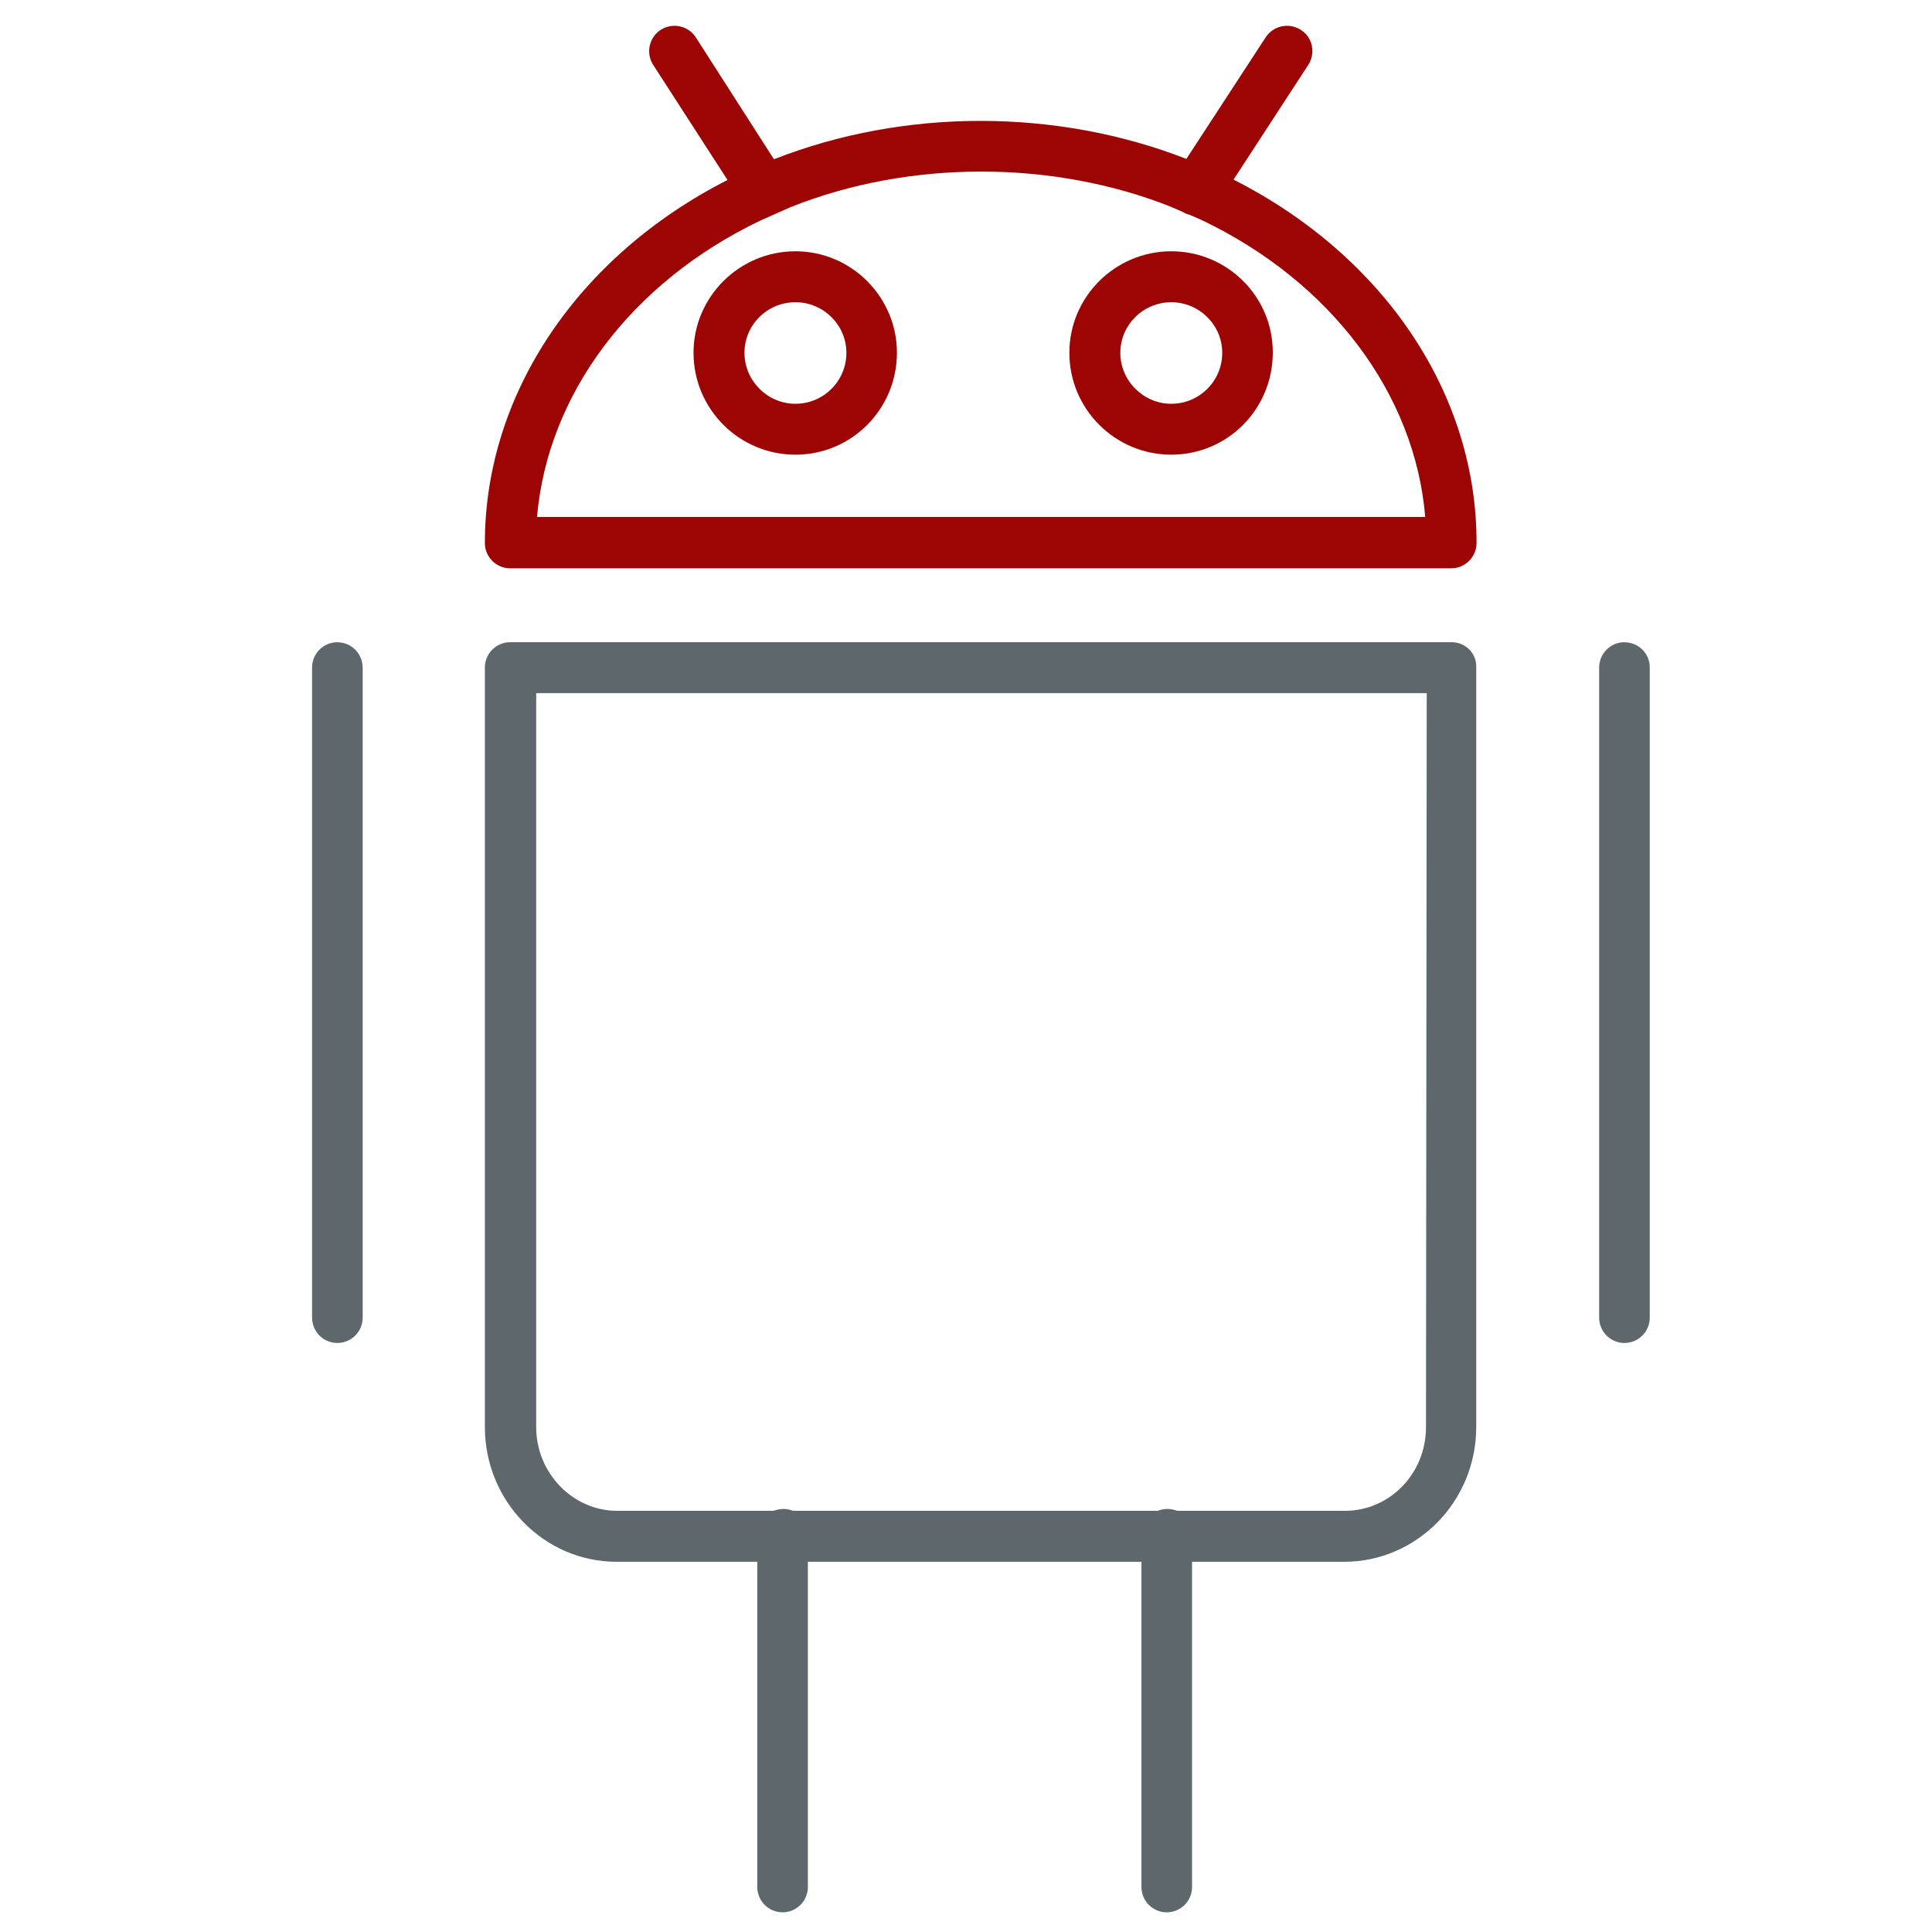 <!-- Generated by IcoMoon.io -->
<svg version="1.1" xmlns="http://www.w3.org/2000/svg" width="32" height="32" viewBox="0 0 32 32">
<title>android</title>
<path fill="#5e686c" d="M24.044 10.637h-15.594c-0.231 0-0.419 0.188-0.419 0.419v12.581c0 1.231 0.981 2.231 2.181 2.231h2.331v5.387c0 0.231 0.188 0.419 0.419 0.419s0.419-0.188 0.419-0.419v-5.387h5.525v5.387c0 0.231 0.188 0.419 0.419 0.419s0.419-0.188 0.419-0.419v-5.387h2.519c1.206 0 2.188-1 2.188-2.231v-12.575c0.012-0.238-0.175-0.425-0.406-0.425zM23.619 23.637c0 0.769-0.6 1.387-1.344 1.387h-2.775c-0.050-0.019-0.106-0.031-0.163-0.031s-0.113 0.012-0.163 0.031h-6.037c-0.050-0.019-0.106-0.031-0.162-0.031s-0.113 0.012-0.162 0.031h-2.588c-0.738 0-1.344-0.625-1.344-1.387v-12.156h14.75l-0.012 12.156z"></path>
<path id="svg-ico" fill="#9d0404" d="M20.431 2.975l1.238-1.9c0.125-0.194 0.075-0.456-0.125-0.581-0.194-0.125-0.456-0.069-0.581 0.125l-1.313 2.013c-2.144-0.837-4.669-0.844-6.831 0.006l-1.294-2.019c-0.125-0.194-0.387-0.25-0.581-0.125s-0.25 0.387-0.125 0.581l1.231 1.906c-2.481 1.263-4.019 3.55-4.019 6.013 0 0.231 0.188 0.419 0.419 0.419h15.587c0.231 0 0.419-0.188 0.419-0.419 0.006-2.463-1.525-4.75-4.025-6.019zM8.894 8.575c0.169-2.037 1.556-3.894 3.694-4.919l0.506-0.225c1.975-0.788 4.35-0.781 6.3-0.006l0.2 0.087c0.031 0.019 0.069 0.038 0.106 0.044l0.2 0.087c2.15 1.025 3.538 2.888 3.706 4.919h-14.713z"></path>
<path id="svg-ico" fill="#9d0404" d="M13.175 4.162c-0.931 0-1.688 0.756-1.688 1.681 0 0.931 0.756 1.688 1.688 1.688s1.681-0.756 1.681-1.688c0-0.925-0.756-1.681-1.681-1.681zM13.175 6.688c-0.463 0-0.844-0.381-0.844-0.844s0.375-0.838 0.844-0.838c0.463 0 0.844 0.375 0.844 0.838 0 0.469-0.381 0.844-0.844 0.844z"></path>
<path id="svg-ico" fill="#9d0404" d="M19.4 4.162c-0.931 0-1.688 0.756-1.688 1.681 0 0.931 0.756 1.688 1.688 1.688s1.681-0.756 1.681-1.688c0.006-0.925-0.75-1.681-1.681-1.681zM19.4 6.688c-0.462 0-0.844-0.381-0.844-0.844s0.381-0.838 0.844-0.838c0.462 0 0.844 0.375 0.844 0.838 0 0.469-0.381 0.844-0.844 0.844z"></path>
<path fill="#5e686c" d="M5.588 10.637c-0.231 0-0.419 0.188-0.419 0.419v10.769c0 0.231 0.188 0.419 0.419 0.419s0.419-0.188 0.419-0.419v-10.762c0-0.238-0.188-0.425-0.419-0.425z"></path>
<path fill="#5e686c" d="M26.906 10.637c-0.231 0-0.419 0.188-0.419 0.419v10.769c0 0.231 0.188 0.419 0.419 0.419s0.419-0.188 0.419-0.419v-10.762c0.006-0.238-0.188-0.425-0.419-0.425z"></path>
</svg>
